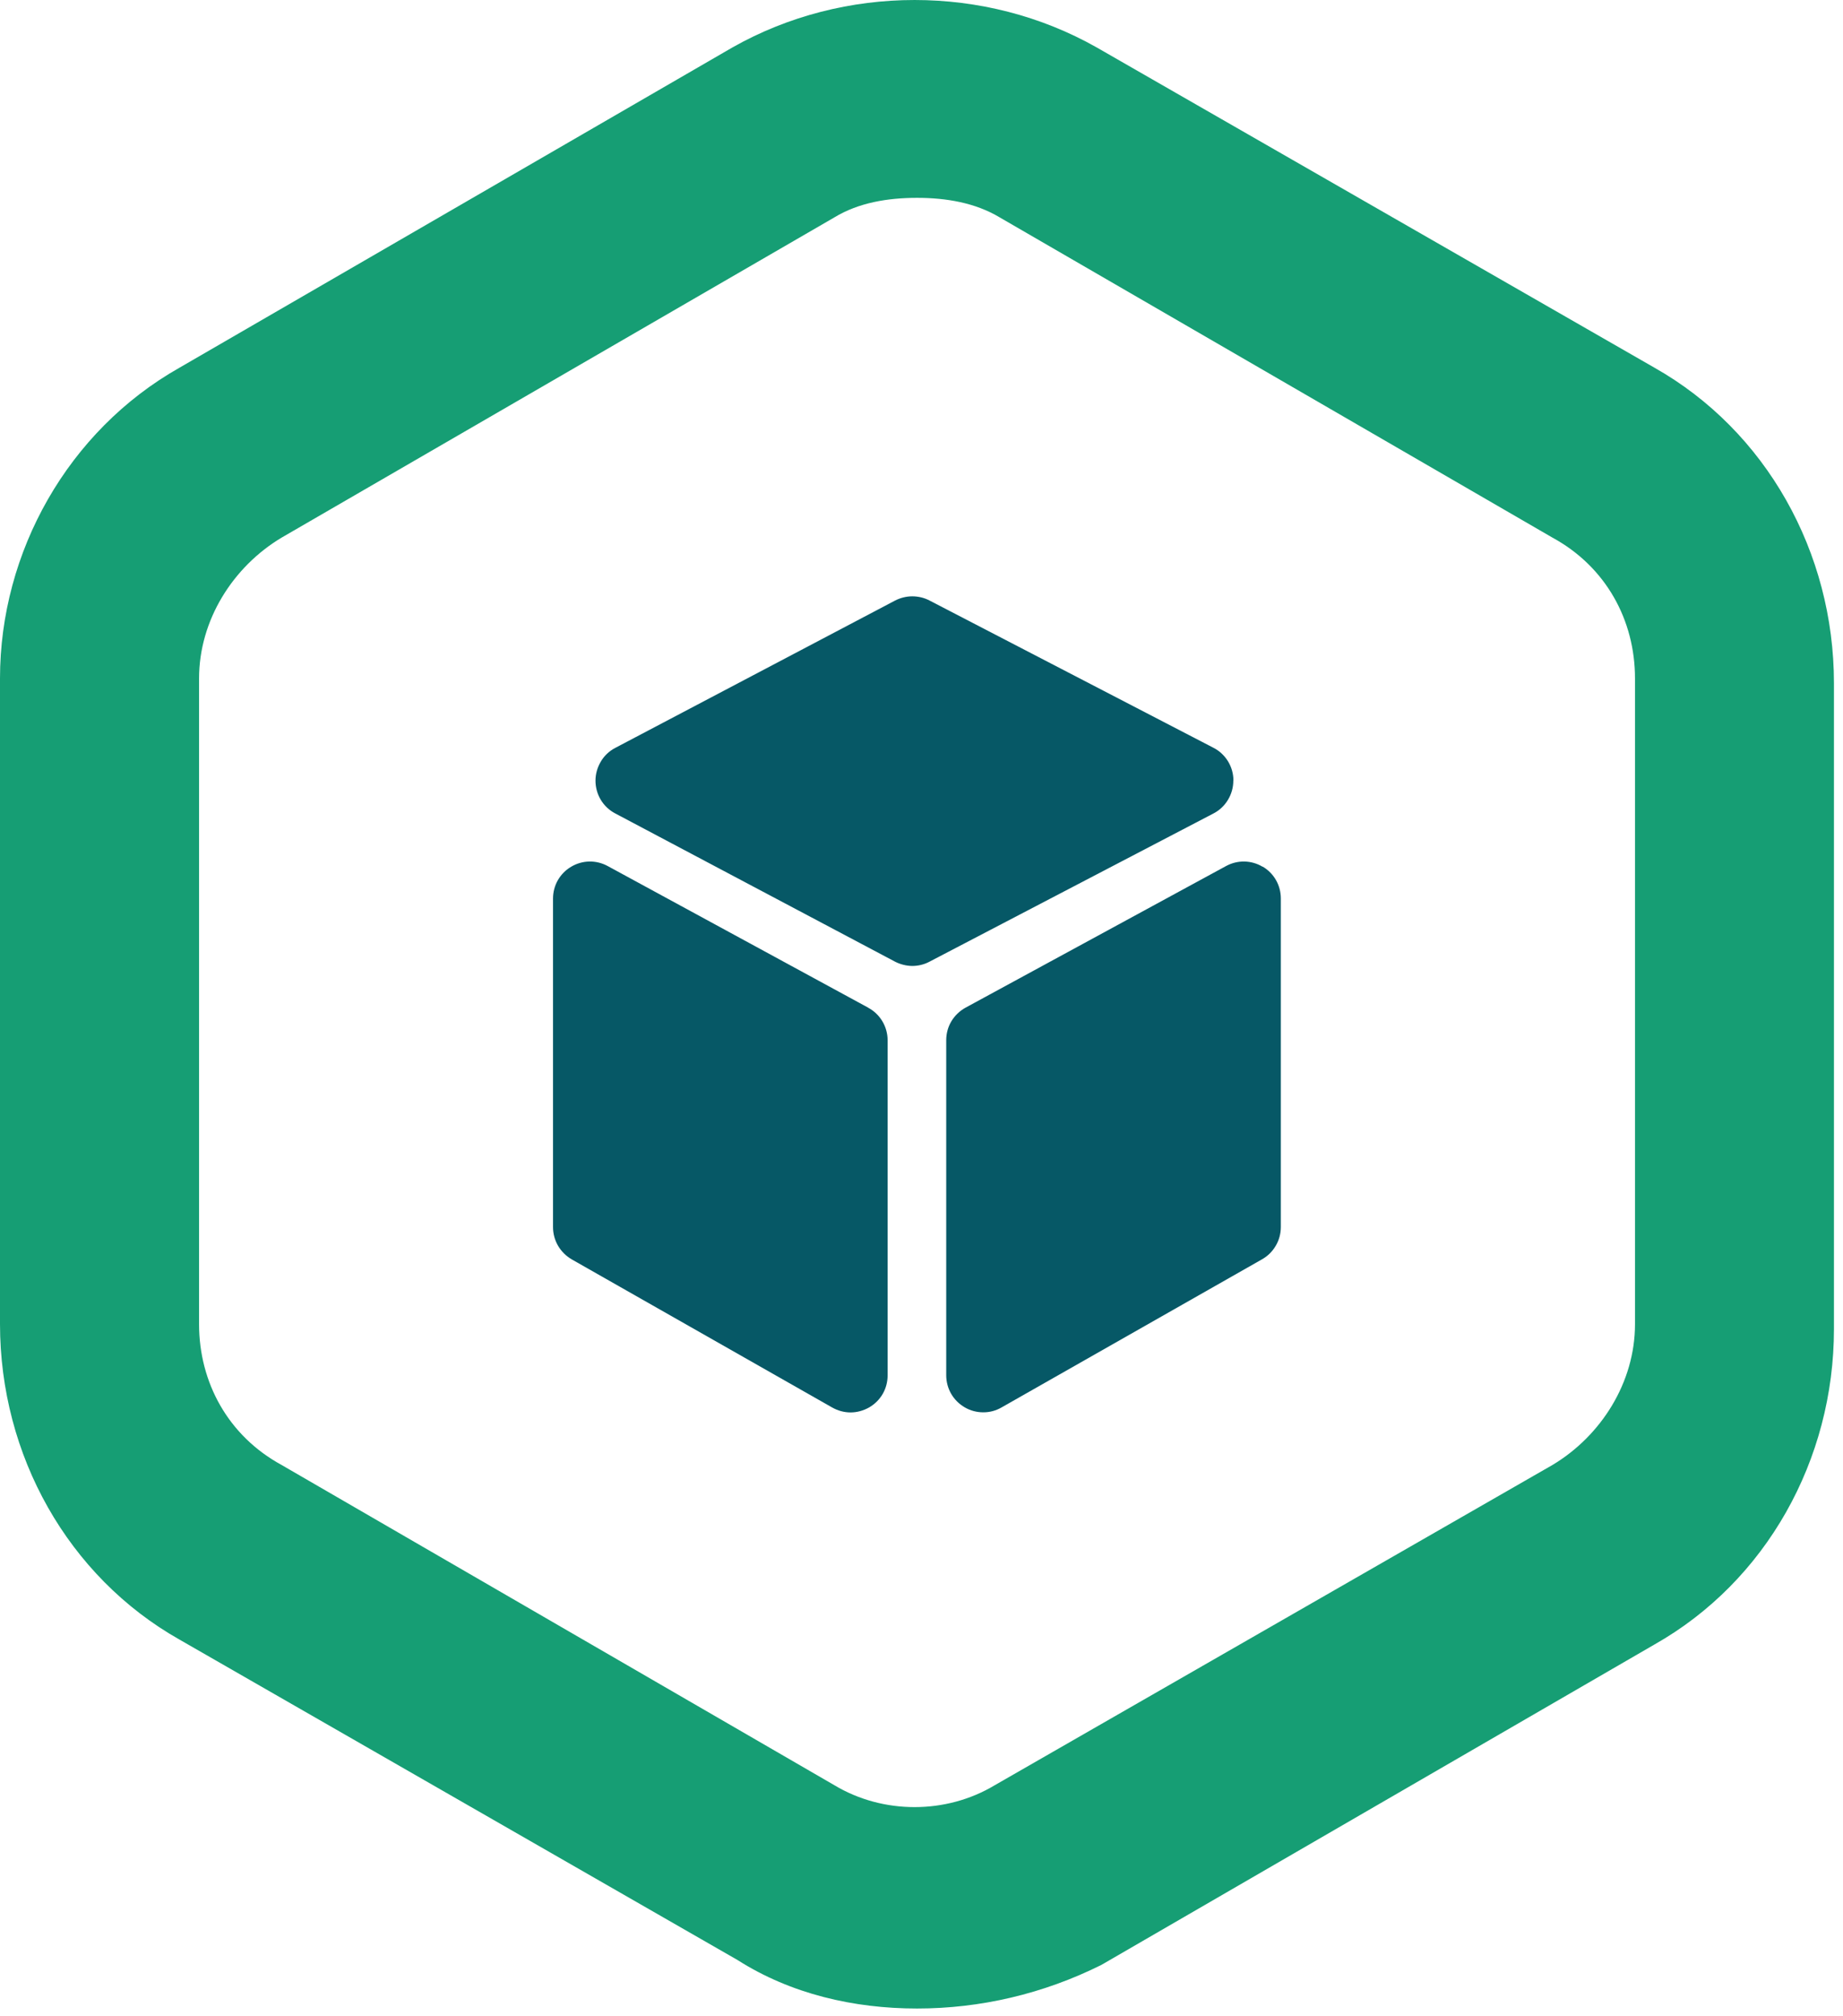 <svg width="161" height="176" viewBox="0 0 161 176" fill="none" xmlns="http://www.w3.org/2000/svg">
<path d="M80.1 175.352C74.59 175.352 69.08 174.083 64.42 171.113L15.68 143.143C5.93 137.633 0 127.042 0 115.592V59.222C0 48.203 5.93 37.612 15.68 32.102L64 4.133C73.75 -1.377 86.04 -1.377 95.79 4.133L144.53 32.102C154.28 37.612 160.21 48.203 160.21 59.653V116.022C160.21 127.462 154.28 138.062 144.53 143.572L96.22 171.542C91.13 174.082 85.62 175.352 80.12 175.352H80.1ZM80.1 17.273C77.56 17.273 75.01 17.692 72.9 18.973L24.59 46.943C20.35 49.483 17.39 54.142 17.39 59.233V115.603C17.39 120.693 19.93 125.353 24.59 127.893L72.9 155.863C77.14 158.403 82.65 158.403 86.89 155.863L135.63 127.893C139.87 125.353 142.83 120.693 142.83 115.603V59.233C142.83 54.142 140.29 49.483 135.63 46.943L87.32 18.973C85.2 17.703 82.66 17.273 80.12 17.273H80.1Z" fill="#169E74"/>
<path d="M75.84 87.972L53.09 75.612C52.08 75.062 50.88 75.082 49.89 75.672C48.9 76.263 48.31 77.302 48.31 78.453V107.132C48.31 107.702 48.46 108.262 48.75 108.762C49.04 109.252 49.45 109.662 49.95 109.952L72.7 122.882C73.2 123.162 73.75 123.312 74.3 123.312C74.85 123.312 75.42 123.162 75.93 122.872C76.94 122.282 77.54 121.243 77.54 120.073V90.823C77.54 89.632 76.89 88.543 75.85 87.983L75.84 87.972ZM107.75 68.153C107.75 67.562 107.59 66.983 107.28 66.472C106.97 65.963 106.53 65.552 106 65.282L81.19 52.422C80.73 52.182 80.21 52.062 79.69 52.062C79.17 52.062 78.66 52.193 78.19 52.432L53.75 65.293C53.23 65.562 52.79 65.972 52.49 66.483C52.19 66.983 52.02 67.562 52.02 68.153C52.02 68.743 52.18 69.323 52.48 69.823C52.78 70.323 53.22 70.743 53.74 71.013L78.18 83.953C78.64 84.192 79.16 84.323 79.68 84.332C80.2 84.332 80.72 84.213 81.19 83.963L106 71.022C106.53 70.752 106.97 70.332 107.27 69.832C107.58 69.323 107.74 68.743 107.74 68.153H107.75ZM110.3 75.672C109.31 75.082 108.11 75.062 107.1 75.612L84.35 87.972C83.84 88.252 83.41 88.662 83.11 89.162C82.81 89.662 82.66 90.233 82.66 90.812V120.062C82.66 121.222 83.26 122.273 84.27 122.863C84.78 123.163 85.34 123.302 85.9 123.302C86.46 123.302 87 123.162 87.5 122.872L110.25 109.942C110.75 109.662 111.16 109.253 111.45 108.753C111.74 108.263 111.89 107.702 111.89 107.122V78.442C111.89 77.293 111.3 76.252 110.31 75.662L110.3 75.672Z" fill="#065866"/>
</svg>
